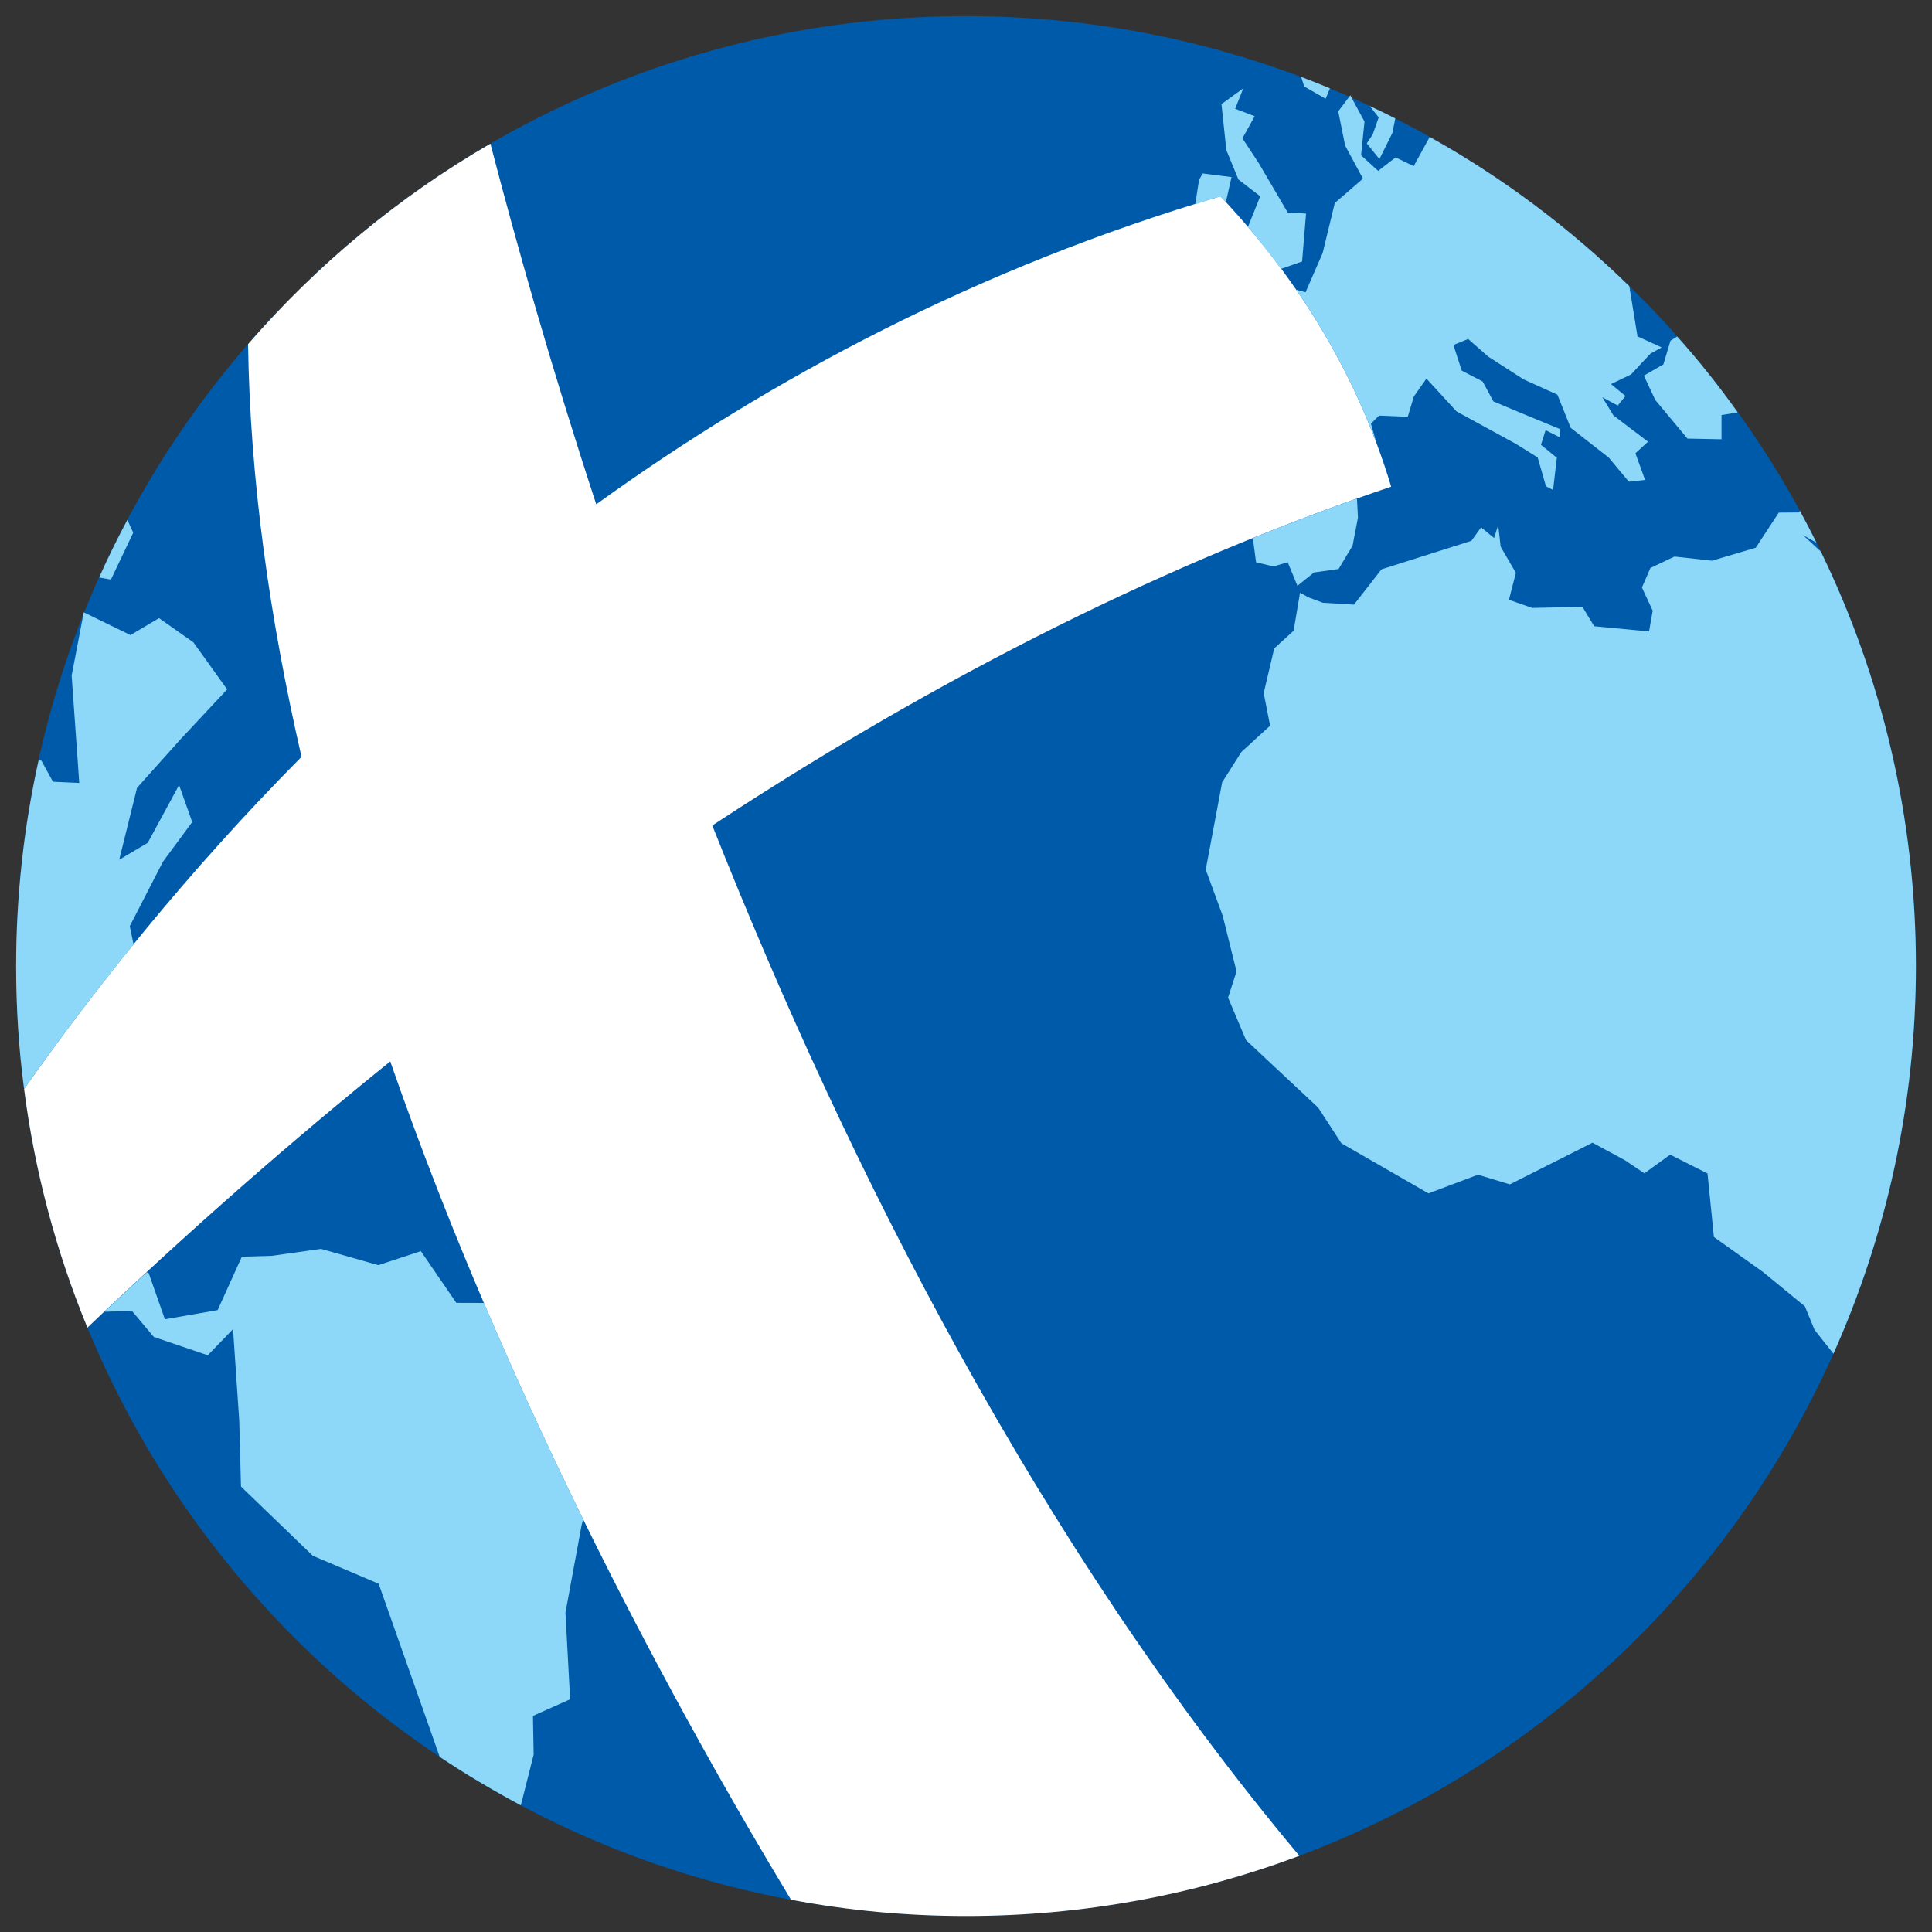 <?xml version="1.0" encoding="UTF-8" standalone="no"?>
<!DOCTYPE svg PUBLIC "-//W3C//DTD SVG 1.1//EN" "http://www.w3.org/Graphics/SVG/1.1/DTD/svg11.dtd">
<svg width="100%" height="100%" viewBox="0 0 1200 1200" version="1.1" xmlns="http://www.w3.org/2000/svg" xmlns:xlink="http://www.w3.org/1999/xlink" xml:space="preserve" xmlns:serif="http://www.serif.com/" style="fill-rule:evenodd;clip-rule:evenodd;stroke-linejoin:round;stroke-miterlimit:2;">
    <rect x="0" y="0" width="1200" height="1200" fill="#333333" stroke="none"/>
    <g transform="matrix(7.959,0,0,7.959,-852.309,-675.701)">
        <g transform="matrix(0,-1,-1,0,182.476,86.157)">
            <path d="M-74.129,-74.129C-115.069,-74.129 -148.258,-40.941 -148.258,-0C-148.258,40.94 -115.069,74.129 -74.129,74.129C-33.189,74.129 -0,40.94 -0,-0C-0,-40.941 -33.189,-74.129 -74.129,-74.129" style="fill:rgb(0,90,170);"/>
        </g>
        <g transform="matrix(1,0,0,1,162.675,181.214)">
            <path d="M0,-31.895C10.624,-5.115 25.538,24.322 45.812,48.511C37.712,51.548 28.952,53.208 19.802,53.208C15.132,53.208 10.569,52.775 6.142,51.938C-2.416,37.78 -15.725,13.605 -25.132,-13.484C-32.786,-7.316 -40.668,-0.418 -48.767,7.289C-51.183,1.418 -52.87,-4.832 -53.707,-11.338C-48.132,-19.248 -40.966,-28.264 -32.057,-37.253C-34.526,-47.984 -36.079,-58.849 -36.228,-69.459C-30.854,-75.654 -24.471,-80.959 -17.317,-85.103C-15.252,-77.166 -12.539,-67.569 -9.057,-56.96C4.589,-66.8 20.761,-75.425 39.657,-80.999C45.177,-75.154 50.171,-67.677 52.979,-58.336C38.267,-53.383 20.315,-45.244 0,-31.895" style="fill:white;fill-rule:nonzero;"/>
        </g>
        <g transform="matrix(1,0,0,1,117.484,190.217)">
            <path d="M0,-63.749L-0.458,-64.748C-1.241,-63.277 -1.982,-61.778 -2.658,-60.253L-1.74,-60.091L0,-63.749ZM-0.27,-33.042L2.322,-38.077L4.604,-41.167L3.578,-44.056L1.135,-39.548L-1.093,-38.226L0.298,-43.84L3.672,-47.606L7.33,-51.52L4.697,-55.191L2.012,-57.081L-0.215,-55.758L-3.819,-57.514L-3.859,-57.527L-3.899,-57.324L-4.805,-52.6L-4.211,-44.218L-6.262,-44.312L-7.166,-45.959L-7.383,-45.986C-8.529,-40.817 -9.137,-35.431 -9.137,-29.924C-9.137,-26.685 -8.936,-23.486 -8.517,-20.341C-6.003,-23.907 -3.146,-27.706 0.027,-31.618L-0.27,-33.042ZM-8.017,-17.088L-8.015,-17.089C-8.02,-17.118 -8.025,-17.147 -8.031,-17.177C-8.025,-17.147 -8.021,-17.118 -8.017,-17.088M131.699,-62.278L130.307,-63.561L131.361,-62.967C130.941,-63.817 130.51,-64.64 130.064,-65.463L130.012,-65.329L128.418,-65.315L126.623,-62.575L123.207,-61.563L120.279,-61.886L118.402,-60.996L117.74,-59.47L118.578,-57.662L118.295,-56.042L114.016,-56.447L113.098,-57.959L109.17,-57.878L107.361,-58.512L107.9,-60.618L106.713,-62.656L106.523,-64.343L106.201,-63.331L105.188,-64.167L104.432,-63.115L97.412,-60.888L95.268,-58.134L92.838,-58.283L91.717,-58.701L91.057,-59.065L90.557,-56.096L89.045,-54.719L88.223,-51.237L88.721,-48.686L86.48,-46.634L84.982,-44.272L83.699,-37.456L85.023,-33.852L86.102,-29.506L85.441,-27.467L86.846,-24.147L92.473,-18.883L94.281,-16.103L101.084,-12.188L104.945,-13.646L107.43,-12.89L113.881,-16.143L116.404,-14.78L117.93,-13.754L119.941,-15.211L122.857,-13.741L123.355,-8.787L127.176,-6.061L130.455,-3.374L131.211,-1.539L132.684,0.324C136.812,-8.922 139.121,-19.153 139.121,-29.924C139.121,-41.519 136.449,-52.506 131.699,-62.278M25.215,-3.645L22.447,-7.681L19.127,-6.587L14.66,-7.856L10.813,-7.316L8.478,-7.248L6.588,-3.078L2.471,-2.362L1.202,-5.979L1.046,-6.027C-0.049,-5.016 -1.148,-3.991 -2.252,-2.95L-0.107,-3.023L1.607,-0.985L5.818,0.445L7.789,-1.593L8.274,5.534L8.41,10.69L14.012,16.089L19.154,18.276L23.919,31.787C25.957,33.15 28.076,34.405 30.249,35.566L31.248,31.611L31.194,28.588L34.096,27.292L33.731,20.53L35,13.659L35.119,13.247C32.509,7.928 29.891,2.277 27.37,-3.638L25.215,-3.645ZM87.627,-61.441L88.977,-61.117L90.098,-61.441L90.854,-59.605L92.148,-60.645L94.066,-60.915L95.158,-62.737L95.578,-64.923L95.5,-66.417C92.887,-65.492 90.174,-64.462 87.375,-63.329L87.627,-61.441ZM96.266,-94.132L97.252,-92.904L98.264,-94.942L98.494,-96.076C97.832,-96.414 97.17,-96.738 96.496,-97.048L97.197,-96.157L96.725,-94.82L96.266,-94.132ZM85.268,-89.535L85.711,-91.5L83.457,-91.784L83.174,-91.27L82.881,-89.372C83.543,-89.576 84.18,-89.805 84.848,-90.002C84.988,-89.852 85.127,-89.687 85.268,-89.535M92.824,-85.575L91.488,-82.511L90.756,-82.713C93.211,-79.148 95.375,-75.147 97.039,-70.686L96.59,-72.253L97.225,-72.887L99.465,-72.792L99.938,-74.372L100.922,-75.775L103.271,-73.211L107.889,-70.687L109.602,-69.621L110.25,-67.367L110.803,-67.083L111.1,-69.593L109.859,-70.606L110.223,-71.753L111.303,-71.2L111.344,-71.834L108.428,-73.036L106.146,-73.994L105.309,-75.546L103.676,-76.396L103.027,-78.394L104.176,-78.867L105.742,-77.49L108.51,-75.708L111.141,-74.52L112.18,-71.929L115.15,-69.607L116.715,-67.731L117.984,-67.866L117.229,-69.945L118.213,-70.849L115.514,-72.901L114.65,-74.318L115.852,-73.67L116.459,-74.413L115.324,-75.344L116.891,-76.1L118.402,-77.719L119.279,-78.206L117.391,-79.069L116.756,-82.983C112.113,-87.519 106.889,-91.446 101.18,-94.632L99.924,-92.351L98.52,-93.039L97.156,-91.986L95.82,-93.201L96.09,-95.832L95.078,-97.696L94.984,-97.884L94.902,-97.777L94.039,-96.629L94.578,-93.957L95.969,-91.379L93.77,-89.476L92.824,-85.575ZM118.781,-74.102L121.291,-71.092L123.951,-71.038L123.951,-72.928L125.219,-73.13C123.762,-75.182 122.182,-77.166 120.494,-79.056L119.967,-78.731L119.414,-76.882L117.891,-76.005L118.781,-74.102ZM86.25,-91.311L87.951,-90.002L86.992,-87.606C87.879,-86.567 88.734,-85.468 89.572,-84.336L91.219,-84.914L91.527,-88.652L90.098,-88.733L87.816,-92.621L86.561,-94.524L87.52,-96.251L85.994,-96.832L86.629,-98.425L84.928,-97.196L85.307,-93.606L86.25,-91.311ZM93.053,-97.615L93.391,-98.425C92.648,-98.735 91.906,-99.032 91.15,-99.315L91.381,-98.573L93.053,-97.615Z" style="fill:rgb(141,216,248);fill-rule:nonzero;"/>
        </g>
    </g>
</svg>
